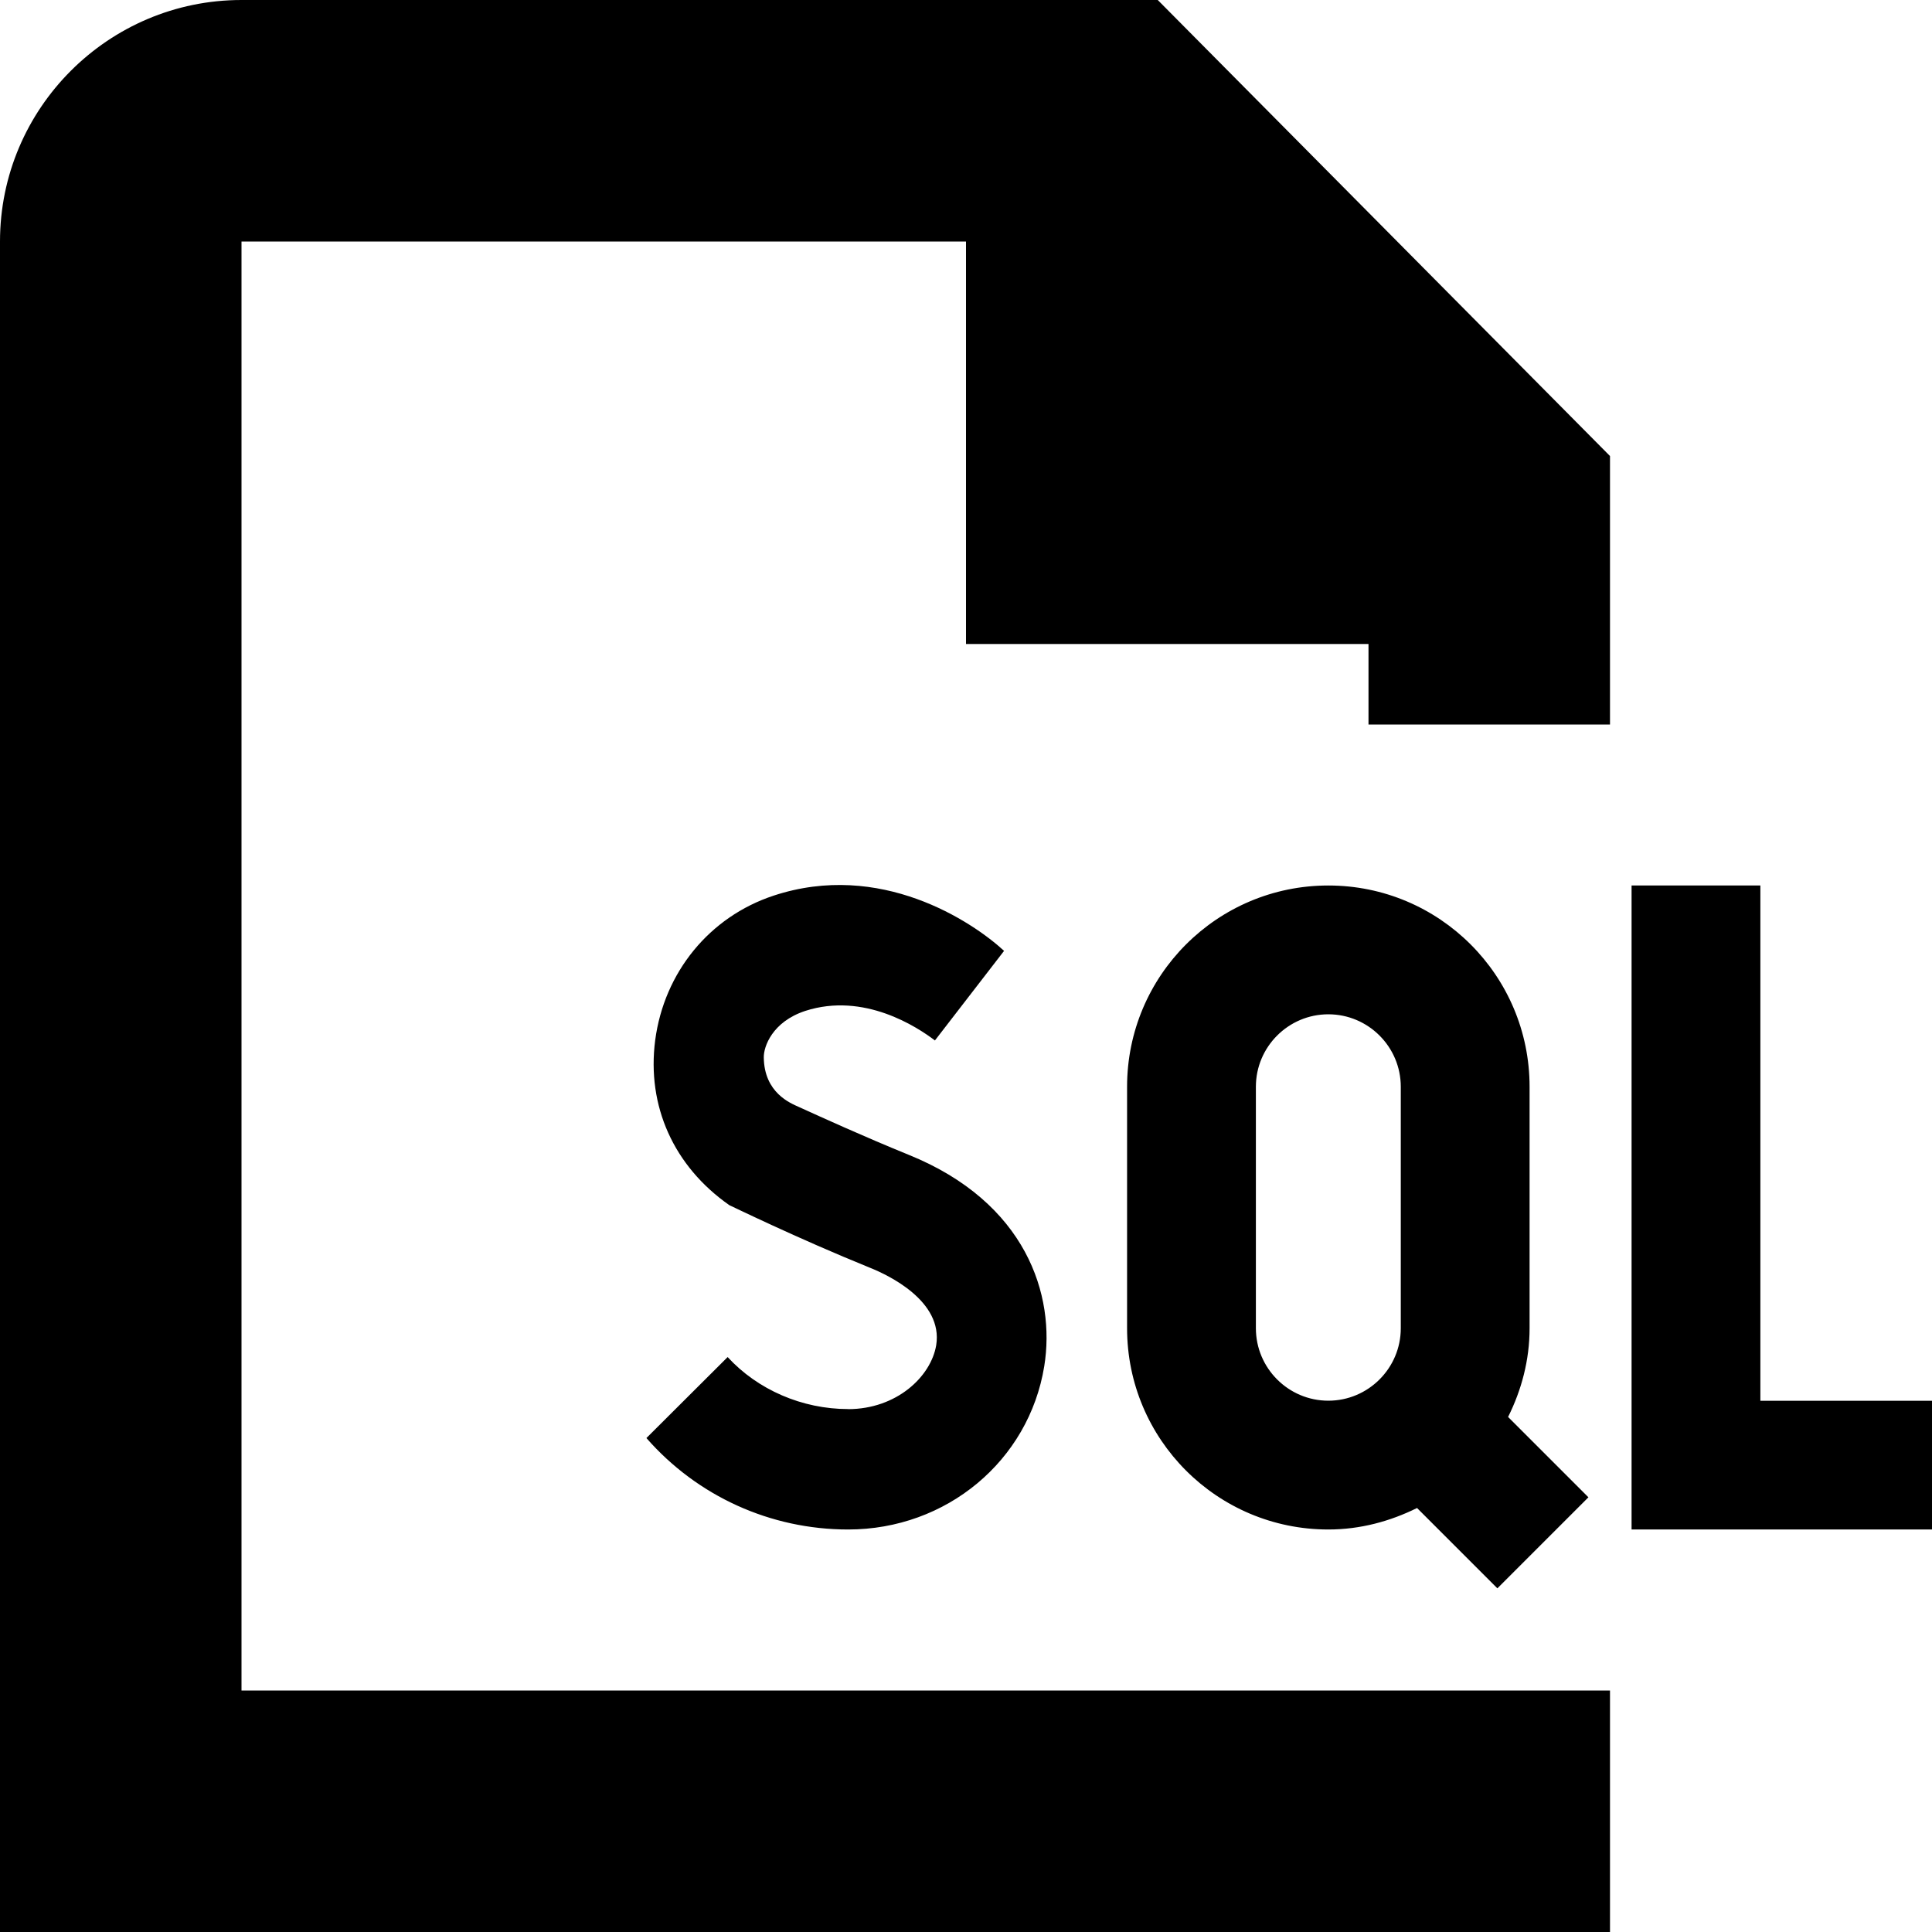 <?xml version="1.0" encoding="UTF-8"?>
<svg xmlns="http://www.w3.org/2000/svg" id="Layer_1" data-name="Layer 1" viewBox="0 0 24 24">
  <path d="M14.382,0l5.618,5.665v3.335h-3v-1h-5V3H3V21H20v3H0V3C0,1.346,1.346,0,3,0H14.382Zm-3.846,17.504c-.572,0-1.124-.24-1.497-.646l-1.009,1.006c.633,.723,1.541,1.136,2.506,1.136,1.221,0,2.245-.853,2.436-2.028,.143-.882-.224-2.036-1.685-2.627-.56-.228-1.084-.467-1.366-.595-.099-.045-.428-.173-.433-.615-.002-.131,.103-.441,.515-.577,.73-.236,1.392,.2,1.611,.367l.859-1.113c-.401-.369-1.539-1.123-2.863-.686-.796,.263-1.359,.951-1.471,1.796-.106,.818,.23,1.565,.921,2.049,.003,0,.838,.409,1.753,.78,.214,.086,.905,.409,.817,.959-.065,.391-.492,.795-1.096,.795Zm11.332-.103v-6.401h-1.6v8h3.733v-1.599c-1.105,0-2.133,0-2.133,0Zm-2.867-.901c0,.398-.101,.769-.267,1.102l.998,.998-1.131,1.131-.998-.998c-.334,.165-.705,.267-1.102,.267-1.381,0-2.5-1.119-2.5-2.5v-3c0-1.381,1.119-2.5,2.5-2.5s2.5,1.119,2.5,2.5v3Zm-1.6-3c0-.496-.404-.9-.9-.9s-.9,.404-.9,.9v3c0,.496,.404,.9,.9,.9s.9-.404,.9-.9v-3Z"/>
</svg>
